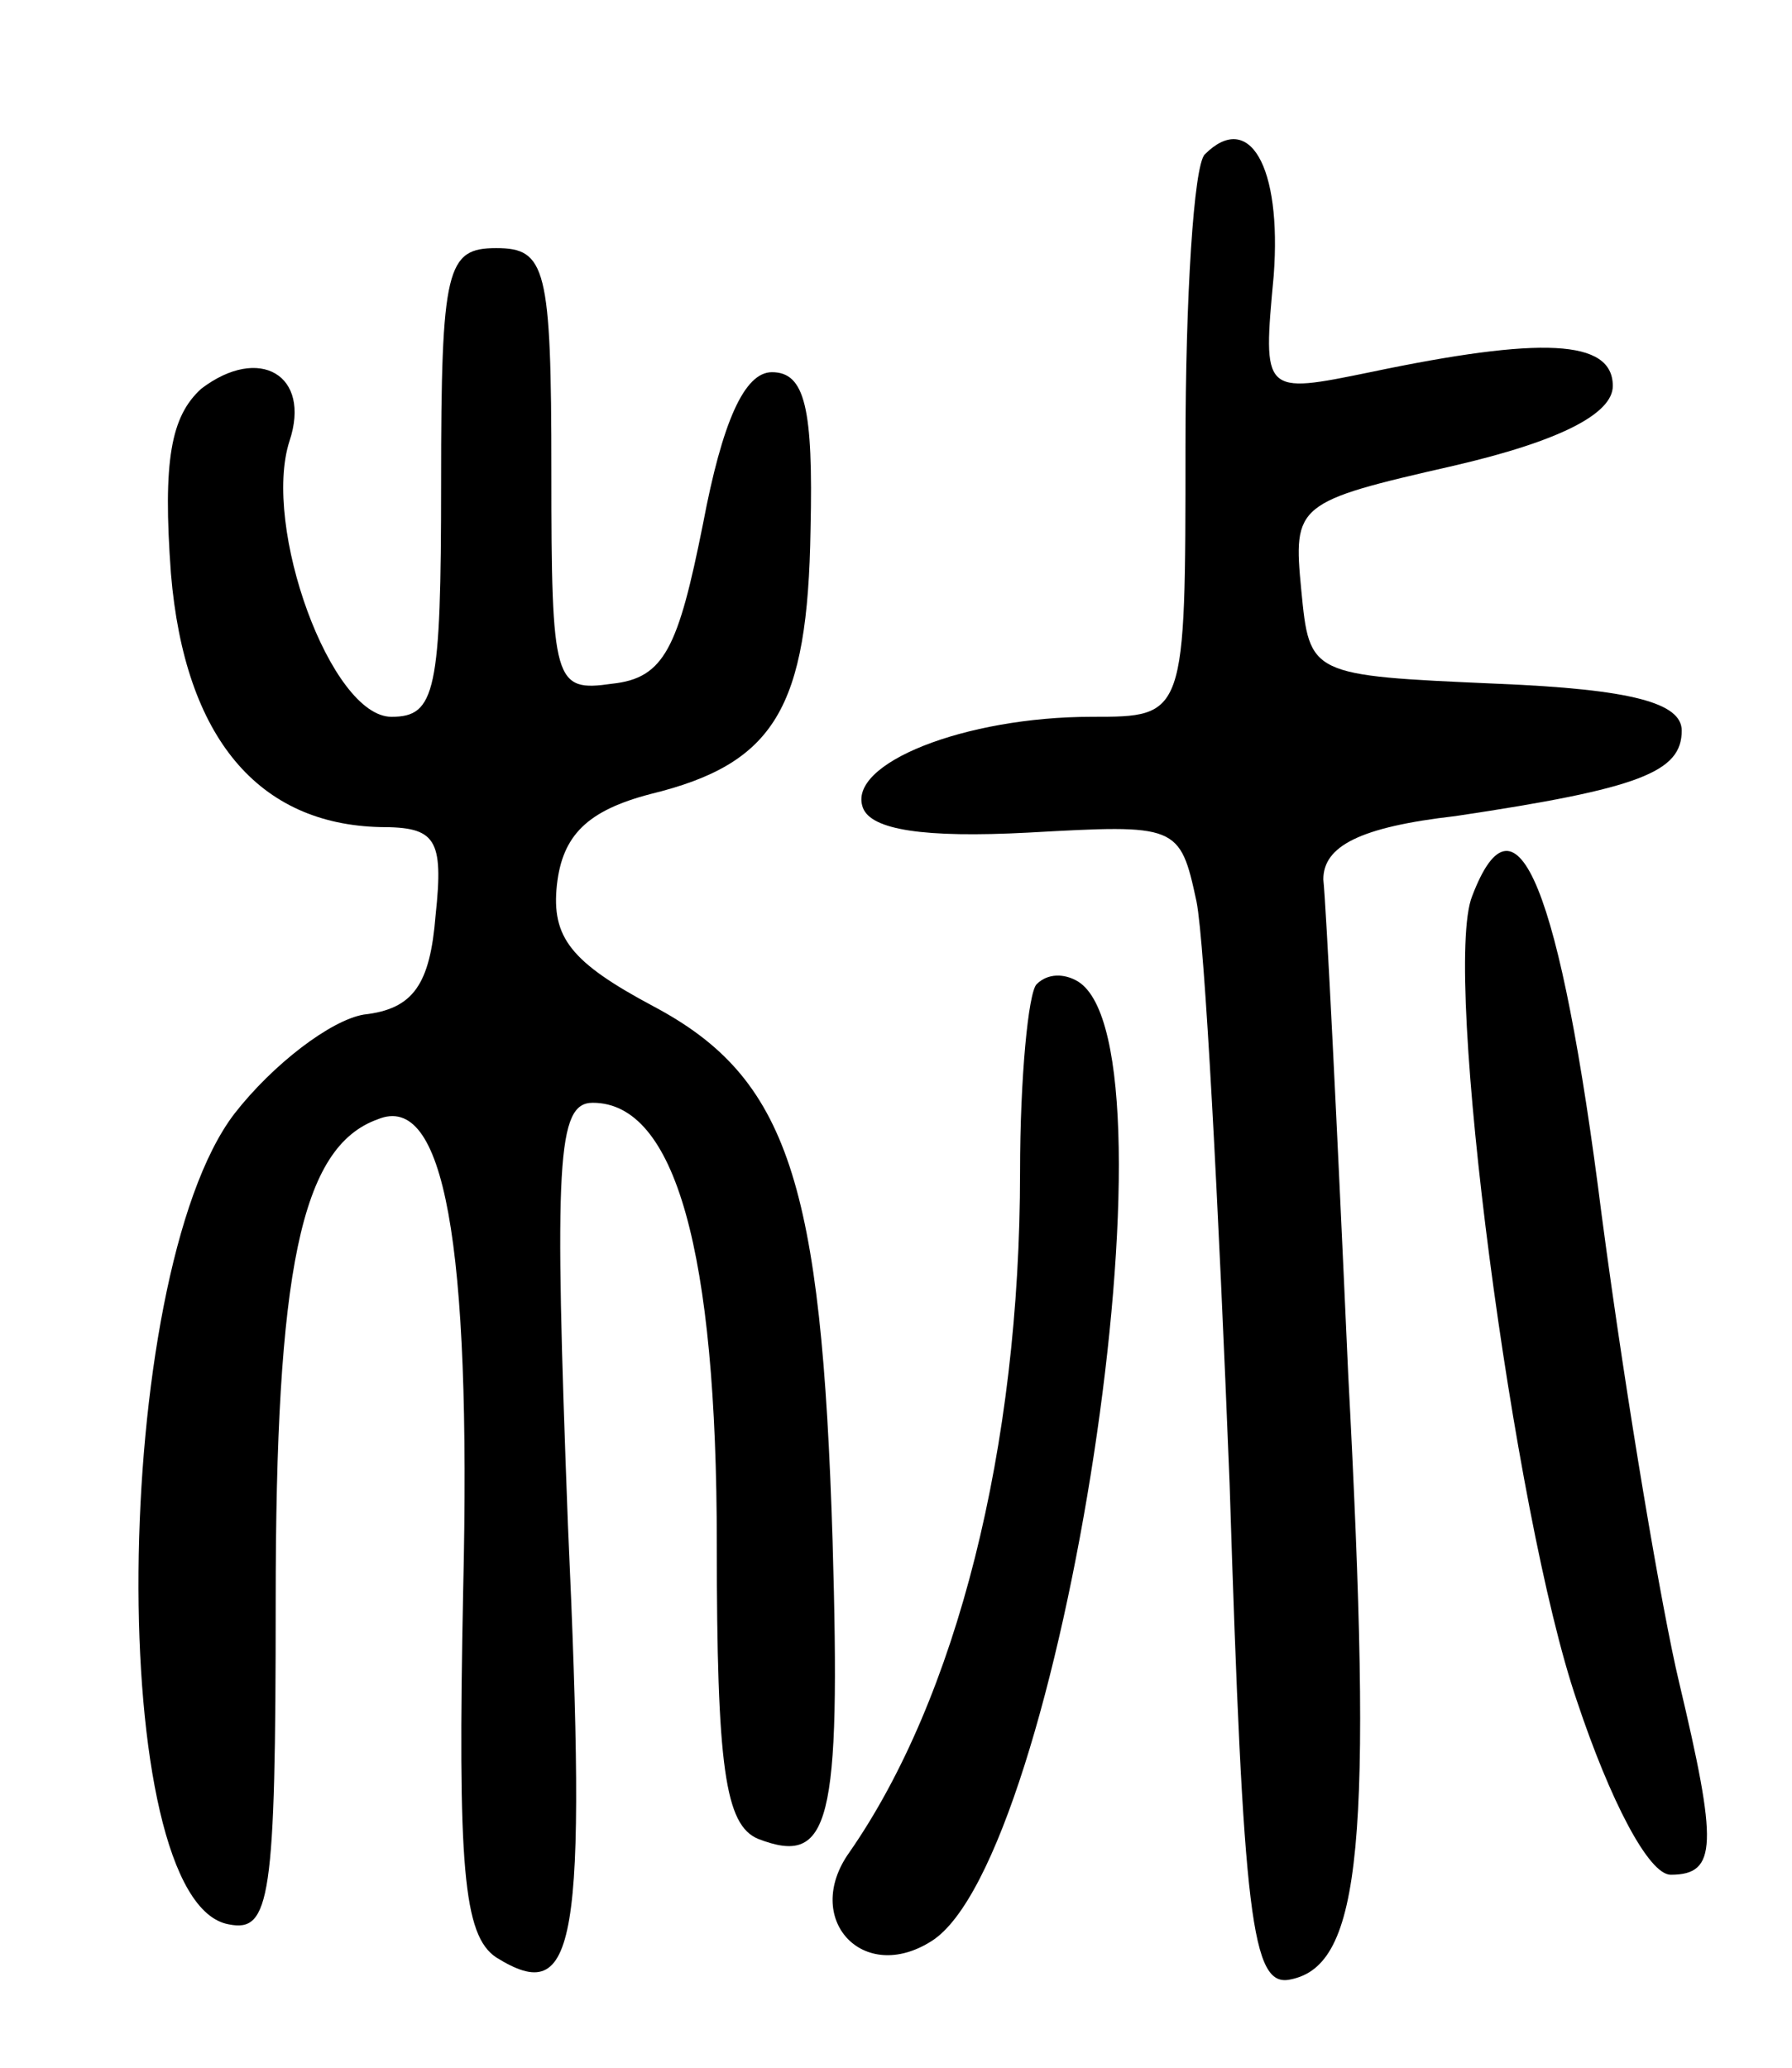 <svg version="1.0" xmlns="http://www.w3.org/2000/svg"
 width="65pt" height="75pt" viewBox="0 0 65 75"
 preserveAspectRatio="xMidYMid meet">
<g transform="translate(0,75) scale(0.1,-0.1)"
fill="#000000" stroke="none">
<path d="M437 694 c-4 -4 -7 -52 -7 -106 0 -98 0 -98 -34 -98 -46 0 -89 -17
-83 -33 3 -8 22 -11 60 -9 54 3 55 3 61 -25 3 -15 8 -110 12 -211 5 -158 8
-183 22 -180 26 5 30 50 21 220 -4 90 -8 170 -9 179 0 12 13 19 48 23 67 10
82 16 82 31 0 10 -18 15 -67 17 -68 3 -68 3 -71 34 -3 31 -2 32 55 45 39 9 58
19 58 29 0 17 -26 18 -88 5 -39 -8 -39 -8 -35 35 3 40 -9 60 -25 44z"/>
<path d="M160 575 c0 -76 -2 -85 -18 -85 -22 0 -47 69 -37 100 8 24 -11 35
-32 19 -11 -10 -14 -26 -11 -67 5 -60 32 -91 76 -92 20 0 23 -4 20 -32 -2 -25
-8 -34 -26 -36 -12 -2 -33 -18 -47 -36 -45 -59 -47 -286 -2 -294 15 -3 17 9
17 117 0 120 9 165 37 175 24 10 34 -44 31 -171 -2 -100 0 -125 12 -133 29
-18 33 3 26 157 -5 132 -4 153 9 153 30 0 45 -54 45 -160 0 -81 3 -102 15
-107 26 -10 30 5 27 108 -4 130 -16 168 -65 194 -30 16 -37 25 -35 44 2 18 11
27 34 33 45 11 57 31 58 96 1 44 -2 57 -14 57 -10 0 -18 -18 -25 -55 -9 -45
-14 -56 -33 -58 -21 -3 -22 0 -22 77 0 74 -2 81 -20 81 -18 0 -20 -7 -20 -85z"/>
<path d="M534 425 c-11 -27 15 -225 38 -292 12 -36 26 -63 34 -63 17 0 17 11
3 70 -6 25 -19 101 -28 169 -15 119 -31 158 -47 116z"/>
<path d="M376 393 c-3 -3 -6 -34 -6 -68 0 -100 -23 -191 -62 -247 -17 -24 5
-48 30 -32 47 30 92 324 53 348 -5 3 -11 3 -15 -1z"/>
</g>
</svg>
